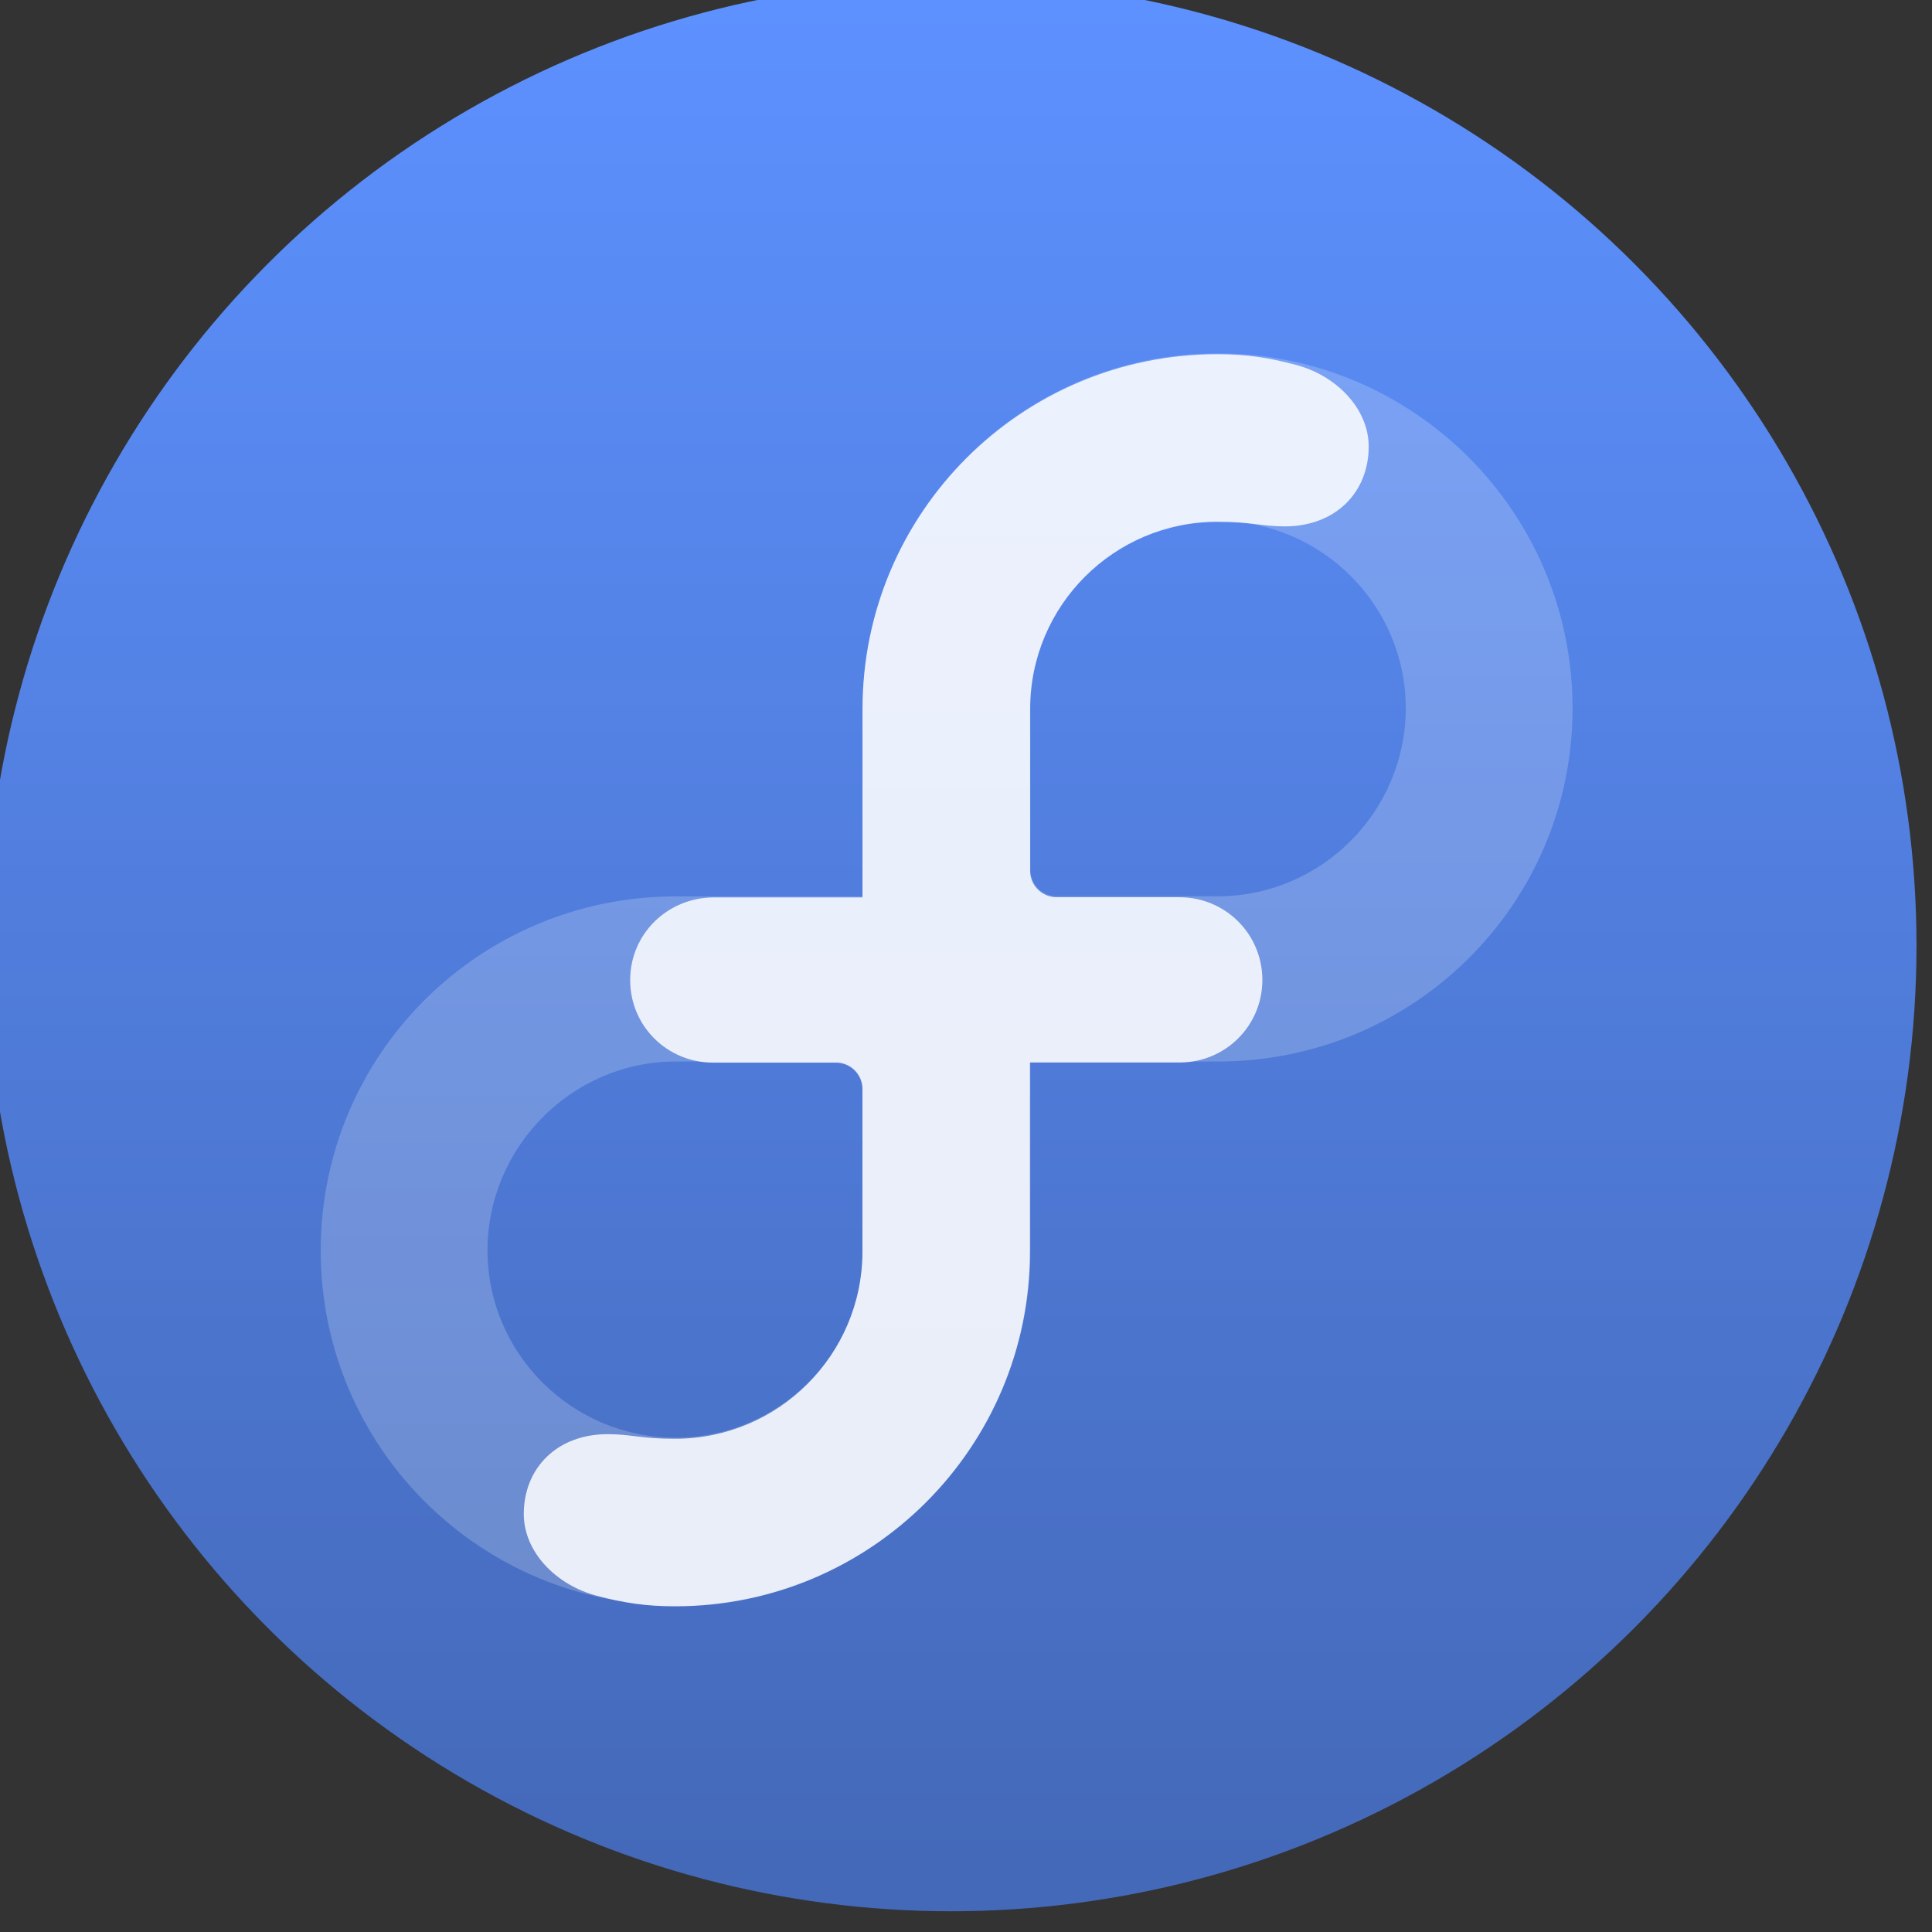 <svg viewBox="0 0 48 48" xmlns="http://www.w3.org/2000/svg"><rect x="0" y="0" width="48" height="48" fill="#333333" stroke="none"/><defs><linearGradient id="a" x2="0" y1="545.1" y2="518.1" gradientUnits="userSpaceOnUse"><stop stop-color="#4469b9" offset="0"/><stop stop-color="#5d91ff" offset="1"/></linearGradient></defs><g transform="matrix(1.527 0 0 1.527 -648.1 -787.2)"><circle transform="matrix(1.122 0 0 1.122 -9.572 -65.77)" cx="400.6" cy="531.8" r="14" fill="url(#a)"/><g fill="#fff"><path d="m444.24 521.27c-3.189 0-5.774 2.585-5.774 5.774v3.062h-3.047c-3.189 0-5.774 2.572-5.774 5.761 0 3.189 2.585 5.774 5.774 5.774 3.188 0 5.773-2.585 5.773-5.774v-3.075h3.048c3.188 0 5.773-2.56 5.773-5.748 0-3.189-2.585-5.774-5.773-5.774m-5.774 14.6c-.002 1.68-1.366 3.042-3.047 3.042-1.683 0-3.06-1.364-3.06-3.047 0-1.684 1.377-3.073 3.06-3.073h2.617c.238 0 .43.192.43.43v2.647zm5.773-5.766h-2.617c-.238 0-.43-.192-.43-.43v-2.635c.003-1.681 1.366-3.043 3.047-3.043 1.683 0 3.06 1.364 3.06 3.048 0 1.683-1.377 3.06-3.06 3.06" opacity=".2"/><path d="m438.46 530.12v-3.062c0-3.189 2.585-5.774 5.774-5.774.484 0 .827.055 1.275.172.653.171 1.186.706 1.187 1.329 0 .753-.546 1.3-1.363 1.3-.389 0-.53-.074-1.099-.074-1.681 0-3.045 1.362-3.047 3.043v2.635c0 .238.192.43.43.43h2c.746 0 1.348.597 1.349 1.345 0 .748-.603 1.344-1.349 1.344h-2.433v3.075c0 3.188-2.585 5.773-5.773 5.773-.484 0-.828-.055-1.275-.172-.653-.171-1.186-.706-1.187-1.329 0-.753.546-1.3 1.363-1.3.389 0 .53.075 1.099.075 1.681 0 3.045-1.362 3.048-3.042v-2.648c0-.237-.193-.43-.43-.43h-2c-.746 0-1.349-.595-1.349-1.343 0-.752.609-1.345 1.363-1.345h2.418" fill-opacity=".85"/></g></g></svg>
